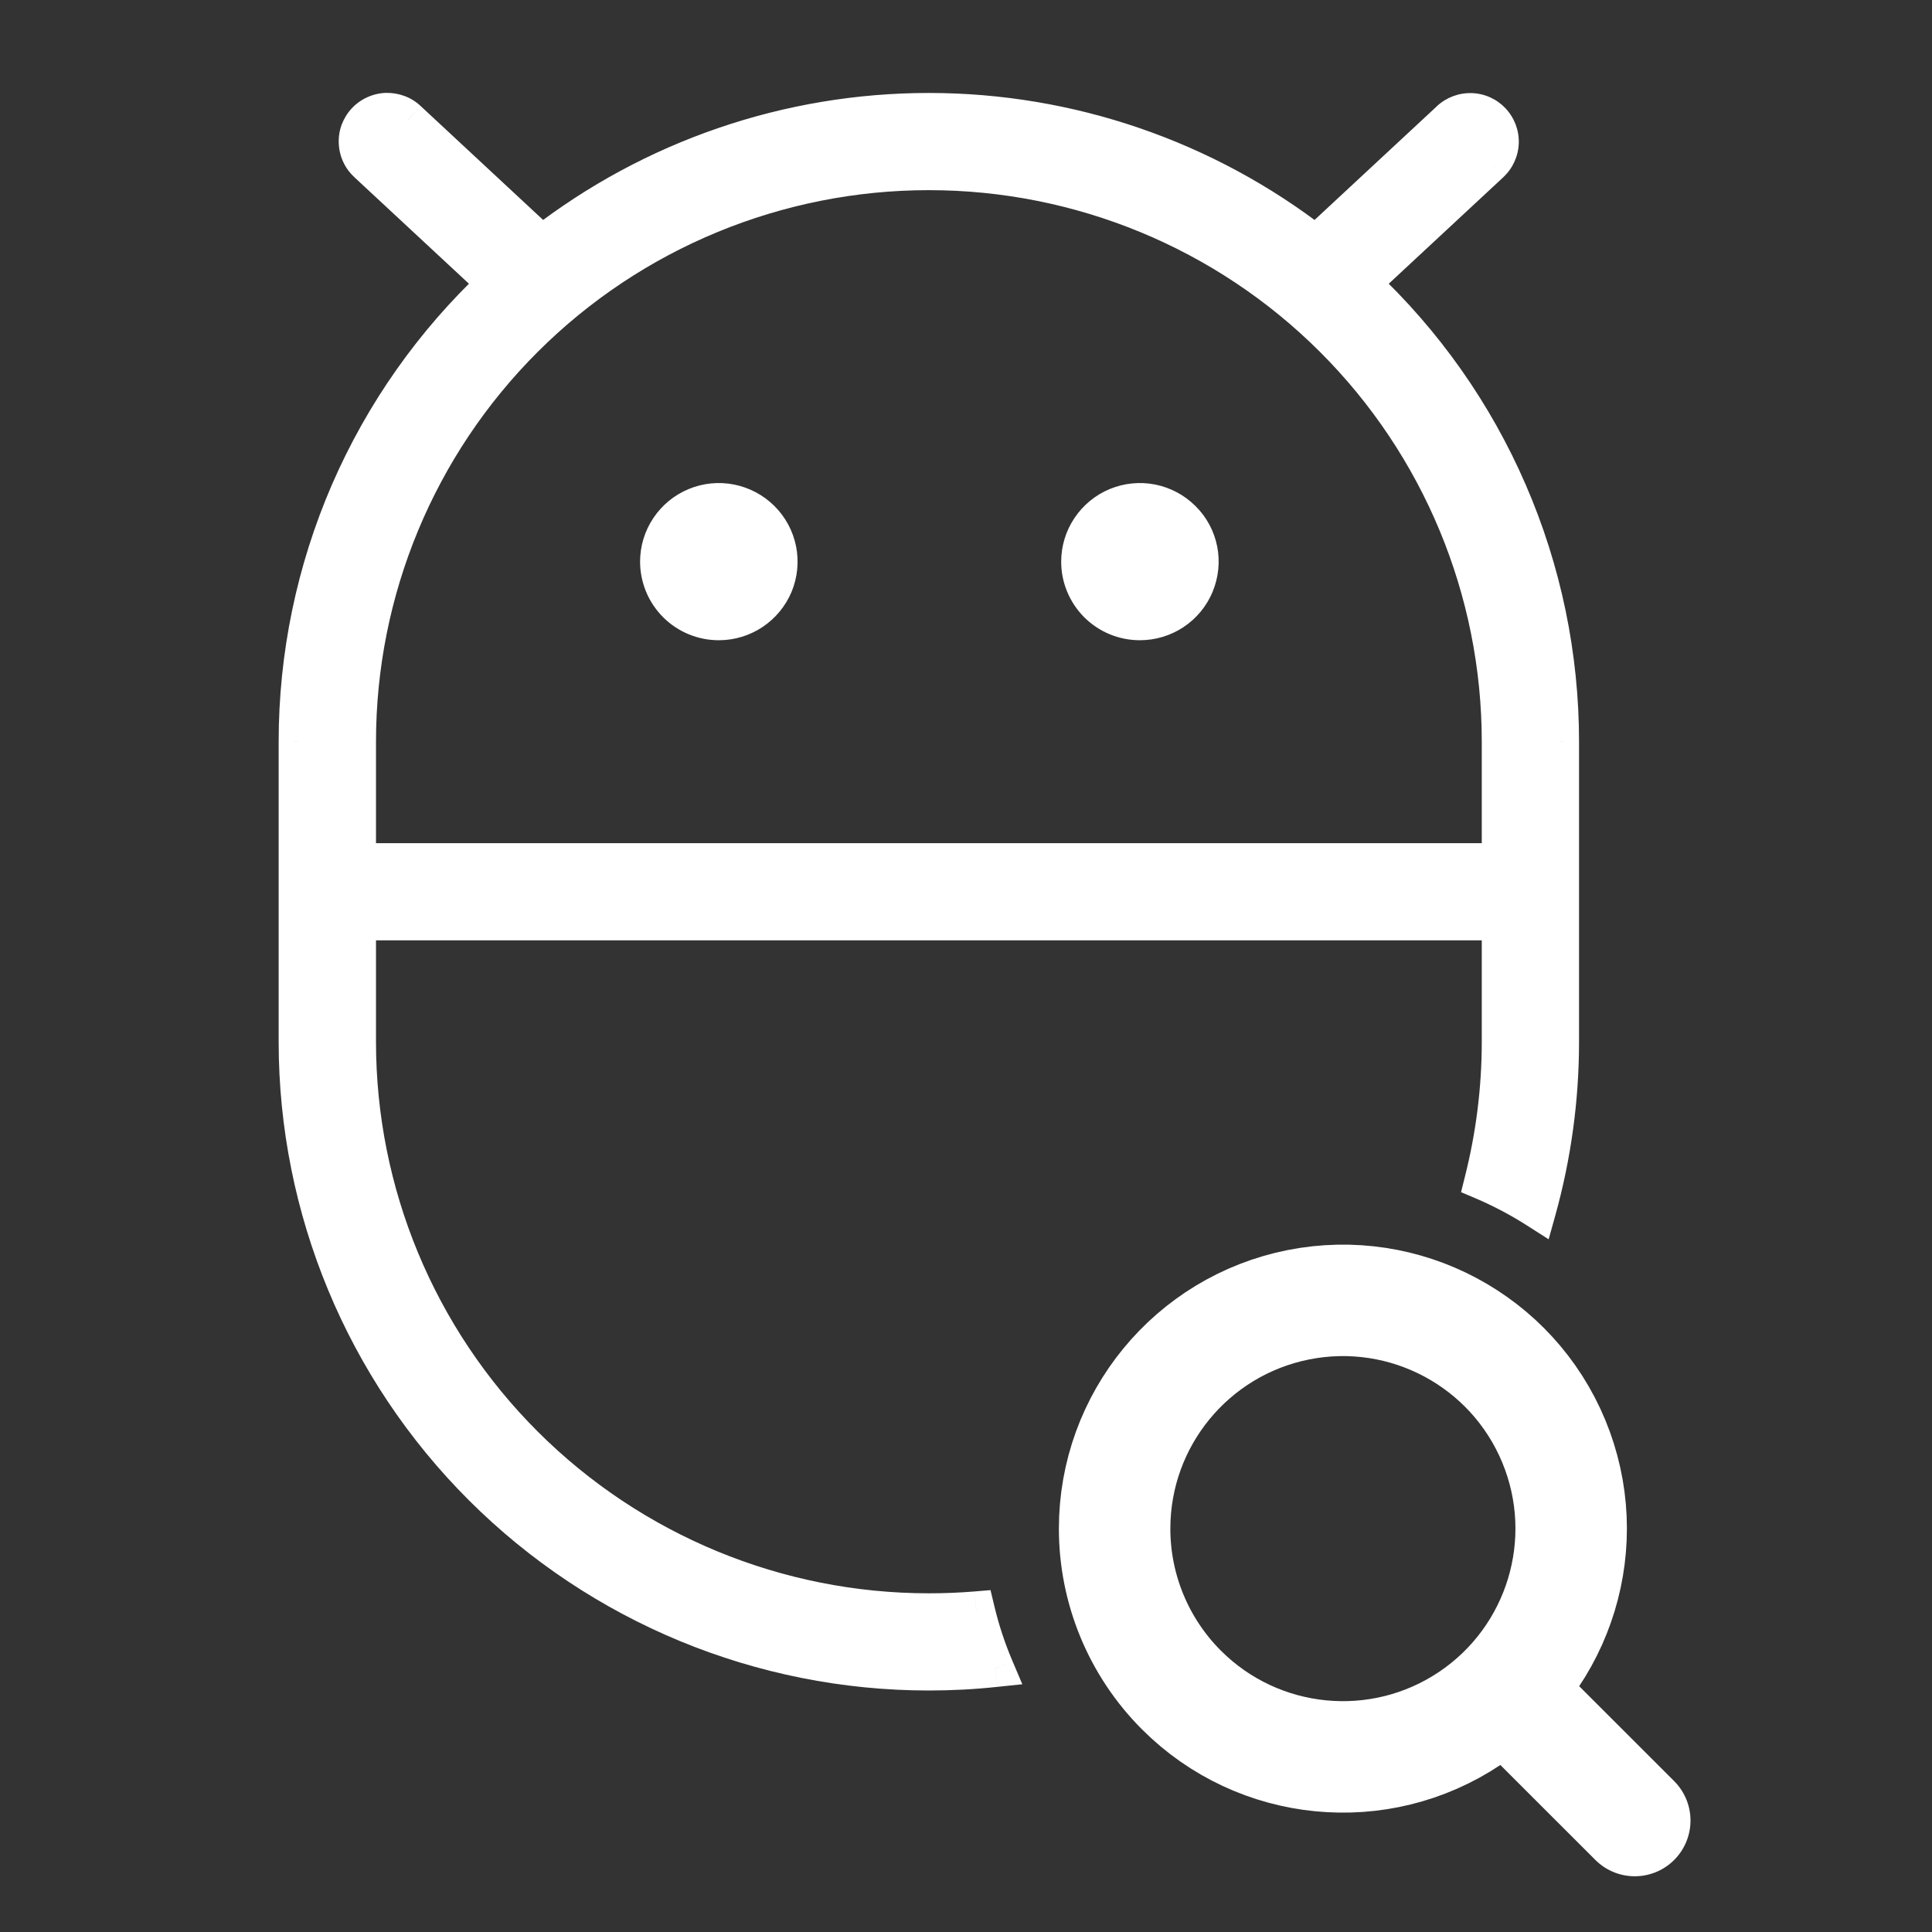 <svg width="26" height="26" viewBox="0 0 26 26" fill="none" xmlns="http://www.w3.org/2000/svg">
<rect x="0" y="0" width="26" height="26" fill="#333333" stroke="none"/>
<path d="M20.244 22.745L22 24.5M15 20.572C15 19.107 16.035 17.846 17.472 17.559C18.91 17.273 20.349 18.042 20.91 19.396C21.471 20.75 20.997 22.311 19.779 23.126C18.561 23.94 16.936 23.78 15.9 22.744C15.324 22.168 15 21.387 15 20.572Z" stroke="white" stroke-width="1.5" stroke-linecap="round" stroke-linejoin="round"/>
<path fill-rule="evenodd" clip-rule="evenodd" d="M14.667 7.11C14.578 7.243 14.531 7.399 14.531 7.559C14.531 7.665 14.552 7.77 14.592 7.868C14.633 7.966 14.693 8.055 14.768 8.13C14.843 8.205 14.932 8.264 15.031 8.305C15.129 8.345 15.234 8.366 15.34 8.366C15.501 8.366 15.657 8.319 15.79 8.23C15.923 8.141 16.027 8.015 16.088 7.868C16.15 7.72 16.166 7.558 16.134 7.401C16.103 7.244 16.026 7.1 15.913 6.987C15.8 6.875 15.655 6.798 15.498 6.766C15.341 6.735 15.179 6.751 15.031 6.812C14.883 6.874 14.756 6.977 14.667 7.11ZM10.123 8.23C9.99 8.319 9.834 8.366 9.674 8.366C9.567 8.366 9.462 8.345 9.364 8.305C9.266 8.264 9.177 8.205 9.101 8.13C9.026 8.055 8.967 7.966 8.926 7.868C8.885 7.77 8.864 7.665 8.864 7.559C8.864 7.399 8.912 7.243 9.001 7.11C9.09 6.977 9.216 6.874 9.364 6.812C9.512 6.751 9.675 6.735 9.832 6.766C9.989 6.798 10.133 6.875 10.246 6.987C10.359 7.1 10.437 7.244 10.468 7.401C10.499 7.558 10.483 7.72 10.422 7.868C10.36 8.015 10.257 8.141 10.123 8.23ZM21 14.02V9.982C21 8.826 20.763 7.682 20.303 6.622C19.843 5.561 19.17 4.606 18.326 3.815L20.062 2.2C20.14 2.127 20.185 2.026 20.189 1.92C20.192 1.813 20.153 1.709 20.08 1.631C20.007 1.553 19.906 1.507 19.799 1.503C19.692 1.499 19.588 1.537 19.51 1.61L17.707 3.286C16.219 2.129 14.386 1.501 12.5 1.501C10.614 1.501 8.781 2.129 7.293 3.286L5.49 1.61C5.451 1.573 5.406 1.545 5.356 1.526C5.306 1.507 5.253 1.498 5.2 1.5C5.146 1.502 5.094 1.514 5.045 1.536C4.997 1.558 4.953 1.59 4.917 1.628C4.881 1.667 4.852 1.713 4.834 1.763C4.815 1.813 4.806 1.866 4.808 1.919C4.81 1.972 4.823 2.024 4.845 2.073C4.867 2.121 4.899 2.164 4.938 2.2L6.674 3.815C5.83 4.606 5.157 5.561 4.697 6.622C4.237 7.682 4 8.826 4 9.982V14.02C4 16.269 4.896 18.426 6.49 20.016C8.084 21.607 10.246 22.5 12.5 22.5C12.801 22.5 13.1 22.484 13.396 22.453C13.289 22.201 13.202 21.938 13.137 21.666C12.926 21.683 12.713 21.692 12.5 21.692C10.46 21.692 8.504 20.884 7.062 19.445C5.62 18.006 4.81 16.055 4.81 14.02V12.405H20.191V14.02C20.191 14.658 20.111 15.289 19.957 15.897C20.213 16.006 20.459 16.137 20.691 16.285C20.894 15.554 21 14.792 21 14.02ZM4.81 11.597V9.982C4.81 7.947 5.62 5.995 7.062 4.556C8.504 3.117 10.46 2.309 12.5 2.309C14.54 2.309 16.496 3.117 17.938 4.556C19.38 5.995 20.191 7.947 20.191 9.982V11.597H4.81Z" fill="white"/>
<path d="M14.531 7.559L14.781 7.559V7.559H14.531ZM14.667 7.11L14.46 6.971L14.46 6.971L14.667 7.11ZM14.592 7.868L14.823 7.772L14.823 7.772L14.592 7.868ZM14.768 8.13L14.945 7.953L14.945 7.953L14.768 8.13ZM15.031 8.305L15.126 8.074L15.126 8.074L15.031 8.305ZM15.34 8.366V8.116H15.34L15.34 8.366ZM15.79 8.23L15.652 8.022V8.022L15.79 8.23ZM16.088 7.868L16.319 7.964L16.319 7.964L16.088 7.868ZM16.134 7.401L16.38 7.352L16.134 7.401ZM15.913 6.987L15.736 7.164V7.164L15.913 6.987ZM15.498 6.766L15.547 6.521H15.547L15.498 6.766ZM15.031 6.812L15.126 7.043V7.043L15.031 6.812ZM9.674 8.366V8.116H9.674L9.674 8.366ZM10.123 8.23L10.262 8.438L10.123 8.23ZM9.364 8.305L9.459 8.074L9.459 8.074L9.364 8.305ZM9.101 8.13L9.278 7.953L9.278 7.953L9.101 8.13ZM8.926 7.868L8.695 7.964H8.695L8.926 7.868ZM8.864 7.559L9.114 7.559V7.559H8.864ZM9.832 6.766L9.88 6.521L9.832 6.766ZM10.468 7.401L10.713 7.352L10.468 7.401ZM10.422 7.868L10.653 7.964V7.964L10.422 7.868ZM21 9.982L20.75 9.981V9.982H21ZM20.303 6.622L20.074 6.721L20.303 6.622ZM18.326 3.815L18.155 3.632L17.959 3.814L18.155 3.997L18.326 3.815ZM20.062 2.2L20.232 2.384L20.233 2.383L20.062 2.2ZM20.08 1.631L19.898 1.802L20.08 1.631ZM19.799 1.503L19.809 1.253V1.253L19.799 1.503ZM19.51 1.61L19.34 1.426L19.34 1.427L19.51 1.61ZM17.707 3.286L17.554 3.483L17.722 3.614L17.878 3.469L17.707 3.286ZM7.293 3.286L7.123 3.469L7.278 3.614L7.446 3.483L7.293 3.286ZM5.49 1.61L5.319 1.792L5.32 1.793L5.49 1.61ZM5.356 1.526L5.268 1.76L5.356 1.526ZM5.2 1.5L5.191 1.25L5.2 1.5ZM5.045 1.536L4.942 1.309L4.942 1.309L5.045 1.536ZM4.917 1.628L4.734 1.458L4.734 1.458L4.917 1.628ZM4.834 1.763L4.599 1.675L4.599 1.675L4.834 1.763ZM4.808 1.919L4.559 1.928V1.928L4.808 1.919ZM4.845 2.073L5.072 1.968L5.072 1.968L4.845 2.073ZM4.938 2.2L5.109 2.017L5.108 2.017L4.938 2.2ZM6.674 3.815L6.845 3.997L7.041 3.814L6.844 3.632L6.674 3.815ZM4.697 6.622L4.926 6.721L4.697 6.622ZM4 9.982H4.25L4.25 9.981L4 9.982ZM6.49 20.016L6.666 19.839L6.49 20.016ZM13.396 22.453L13.422 22.701L13.758 22.666L13.626 22.355L13.396 22.453ZM13.137 21.666L13.38 21.608L13.33 21.399L13.116 21.417L13.137 21.666ZM7.062 19.445L6.885 19.622L7.062 19.445ZM4.81 12.405V12.155H4.56V12.405H4.81ZM20.191 12.405H20.441V12.155H20.191V12.405ZM19.957 15.897L19.714 15.836L19.662 16.044L19.859 16.127L19.957 15.897ZM20.691 16.285L20.556 16.496L20.841 16.678L20.932 16.352L20.691 16.285ZM4.81 11.597H4.56V11.847H4.81V11.597ZM7.062 4.556L6.885 4.379L7.062 4.556ZM17.938 4.556L17.761 4.733L17.938 4.556ZM20.191 11.597V11.847H20.441V11.597H20.191ZM14.781 7.559C14.781 7.448 14.814 7.341 14.875 7.249L14.46 6.971C14.343 7.145 14.281 7.349 14.281 7.559H14.781ZM14.823 7.772C14.795 7.704 14.781 7.632 14.781 7.559L14.281 7.559C14.281 7.698 14.308 7.835 14.362 7.964L14.823 7.772ZM14.945 7.953C14.893 7.901 14.851 7.839 14.823 7.772L14.362 7.964C14.415 8.092 14.493 8.208 14.591 8.307L14.945 7.953ZM15.126 8.074C15.058 8.046 14.996 8.005 14.945 7.953L14.591 8.307C14.69 8.405 14.807 8.483 14.935 8.536L15.126 8.074ZM15.34 8.116C15.267 8.116 15.194 8.102 15.126 8.074L14.935 8.536C15.064 8.589 15.201 8.616 15.341 8.616L15.34 8.116ZM15.652 8.022C15.559 8.083 15.451 8.116 15.34 8.116V8.616C15.55 8.616 15.755 8.554 15.929 8.438L15.652 8.022ZM15.857 7.772C15.815 7.874 15.743 7.961 15.652 8.022L15.929 8.438C16.103 8.322 16.239 8.157 16.319 7.964L15.857 7.772ZM15.889 7.45C15.911 7.558 15.9 7.67 15.857 7.772L16.319 7.964C16.399 7.77 16.421 7.557 16.38 7.352L15.889 7.45ZM15.736 7.164C15.815 7.243 15.868 7.342 15.889 7.45L16.38 7.352C16.339 7.147 16.238 6.958 16.089 6.811L15.736 7.164ZM15.45 7.012C15.558 7.033 15.658 7.086 15.736 7.164L16.089 6.811C15.941 6.663 15.752 6.562 15.547 6.521L15.45 7.012ZM15.126 7.043C15.228 7.001 15.341 6.99 15.45 7.012L15.547 6.521C15.342 6.48 15.129 6.501 14.935 6.581L15.126 7.043ZM14.875 7.249C14.937 7.157 15.024 7.086 15.126 7.043L14.935 6.581C14.742 6.661 14.576 6.797 14.46 6.971L14.875 7.249ZM9.674 8.616C9.883 8.616 10.088 8.554 10.262 8.438L9.985 8.022C9.893 8.083 9.785 8.116 9.674 8.116V8.616ZM9.269 8.536C9.397 8.589 9.535 8.616 9.674 8.616L9.674 8.116C9.6 8.116 9.527 8.102 9.459 8.074L9.269 8.536ZM8.925 8.307C9.023 8.405 9.14 8.483 9.269 8.536L9.459 8.074C9.392 8.046 9.33 8.005 9.278 7.953L8.925 8.307ZM8.695 7.964C8.748 8.092 8.826 8.208 8.925 8.307L9.278 7.953C9.226 7.901 9.185 7.839 9.157 7.772L8.695 7.964ZM8.614 7.559C8.614 7.698 8.642 7.835 8.695 7.964L9.157 7.772C9.129 7.704 9.114 7.632 9.114 7.559L8.614 7.559ZM8.793 6.971C8.676 7.145 8.614 7.349 8.614 7.559H9.114C9.114 7.448 9.147 7.341 9.208 7.249L8.793 6.971ZM9.269 6.581C9.075 6.661 8.909 6.797 8.793 6.971L9.208 7.249C9.27 7.157 9.357 7.086 9.459 7.043L9.269 6.581ZM9.88 6.521C9.675 6.48 9.462 6.501 9.269 6.581L9.459 7.043C9.562 7.001 9.674 6.99 9.783 7.012L9.88 6.521ZM10.423 6.811C10.275 6.663 10.086 6.562 9.88 6.521L9.783 7.012C9.892 7.033 9.991 7.086 10.07 7.164L10.423 6.811ZM10.713 7.352C10.672 7.147 10.571 6.958 10.423 6.811L10.07 7.164C10.148 7.243 10.201 7.342 10.223 7.45L10.713 7.352ZM10.653 7.964C10.733 7.77 10.754 7.557 10.713 7.352L10.223 7.45C10.244 7.558 10.233 7.67 10.191 7.772L10.653 7.964ZM10.262 8.438C10.436 8.322 10.572 8.157 10.653 7.964L10.191 7.772C10.149 7.874 10.077 7.961 9.985 8.022L10.262 8.438ZM20.75 9.982V14.02H21.25V9.982H20.75ZM20.074 6.721C20.52 7.751 20.75 8.86 20.75 9.981L21.25 9.982C21.25 8.792 21.006 7.614 20.532 6.522L20.074 6.721ZM18.155 3.997C18.974 4.765 19.628 5.692 20.074 6.721L20.532 6.522C20.059 5.43 19.366 4.447 18.497 3.632L18.155 3.997ZM19.892 2.017L18.155 3.632L18.496 3.998L20.232 2.384L19.892 2.017ZM19.939 1.911C19.938 1.952 19.92 1.99 19.891 2.018L20.233 2.383C20.359 2.264 20.433 2.101 20.439 1.928L19.939 1.911ZM19.898 1.802C19.926 1.831 19.94 1.871 19.939 1.911L20.439 1.928C20.445 1.755 20.381 1.587 20.263 1.46L19.898 1.802ZM19.79 1.753C19.831 1.754 19.87 1.772 19.898 1.802L20.263 1.46C20.145 1.334 19.982 1.259 19.809 1.253L19.79 1.753ZM19.679 1.794C19.709 1.766 19.749 1.751 19.79 1.753L19.809 1.253C19.636 1.247 19.468 1.309 19.34 1.426L19.679 1.794ZM17.878 3.469L19.68 1.793L19.34 1.427L17.537 3.103L17.878 3.469ZM12.5 1.751C14.331 1.751 16.11 2.361 17.554 3.483L17.861 3.089C16.328 1.898 14.442 1.251 12.5 1.251V1.751ZM7.446 3.483C8.89 2.361 10.669 1.751 12.5 1.751V1.251C10.558 1.251 8.671 1.898 7.139 3.089L7.446 3.483ZM5.32 1.793L7.123 3.469L7.463 3.103L5.661 1.427L5.32 1.793ZM5.268 1.76C5.287 1.767 5.304 1.778 5.319 1.792L5.661 1.427C5.599 1.368 5.525 1.322 5.444 1.292L5.268 1.76ZM5.208 1.75C5.228 1.749 5.249 1.753 5.268 1.76L5.444 1.292C5.363 1.262 5.278 1.248 5.191 1.25L5.208 1.75ZM5.149 1.764C5.167 1.755 5.187 1.751 5.208 1.75L5.191 1.25C5.105 1.253 5.021 1.273 4.942 1.309L5.149 1.764ZM5.1 1.799C5.113 1.784 5.13 1.772 5.149 1.764L4.942 1.309C4.864 1.344 4.793 1.395 4.734 1.458L5.1 1.799ZM5.068 1.85C5.075 1.831 5.086 1.814 5.1 1.799L4.734 1.458C4.675 1.521 4.63 1.595 4.599 1.675L5.068 1.85ZM5.058 1.91C5.058 1.889 5.061 1.869 5.068 1.85L4.599 1.675C4.569 1.756 4.555 1.842 4.559 1.928L5.058 1.91ZM5.072 1.968C5.064 1.95 5.059 1.93 5.058 1.91L4.559 1.928C4.562 2.014 4.582 2.099 4.618 2.177L5.072 1.968ZM5.108 2.017C5.093 2.003 5.081 1.986 5.072 1.968L4.618 2.177C4.654 2.256 4.705 2.326 4.769 2.384L5.108 2.017ZM6.844 3.632L5.109 2.017L4.768 2.384L6.504 3.998L6.844 3.632ZM4.926 6.721C5.373 5.692 6.026 4.765 6.845 3.997L6.503 3.632C5.634 4.447 4.941 5.43 4.467 6.522L4.926 6.721ZM4.25 9.981C4.25 8.86 4.48 7.751 4.926 6.721L4.467 6.522C3.994 7.614 3.75 8.792 3.75 9.982L4.25 9.981ZM4.25 14.02V9.982H3.75V14.02H4.25ZM6.666 19.839C5.119 18.296 4.25 16.202 4.25 14.02H3.75C3.75 16.335 4.672 18.556 6.313 20.193L6.666 19.839ZM12.5 22.25C10.312 22.25 8.213 21.383 6.666 19.839L6.313 20.193C7.954 21.83 10.18 22.75 12.5 22.75V22.25ZM13.369 22.204C13.082 22.235 12.792 22.25 12.5 22.25V22.75C12.809 22.75 13.117 22.734 13.422 22.701L13.369 22.204ZM13.626 22.355C13.524 22.116 13.441 21.866 13.38 21.608L12.893 21.724C12.962 22.009 13.053 22.285 13.166 22.55L13.626 22.355ZM12.5 21.942C12.72 21.942 12.94 21.933 13.157 21.915L13.116 21.417C12.912 21.434 12.706 21.442 12.5 21.442V21.942ZM6.885 19.622C8.375 21.108 10.394 21.942 12.5 21.942V21.442C10.527 21.442 8.634 20.66 7.239 19.268L6.885 19.622ZM4.56 14.02C4.56 16.121 5.396 18.136 6.885 19.622L7.239 19.268C5.843 17.876 5.06 15.988 5.06 14.02H4.56ZM4.56 12.405V14.02H5.06V12.405H4.56ZM20.191 12.155H4.81V12.655H20.191V12.155ZM20.441 14.02V12.405H19.941V14.02H20.441ZM20.199 15.959C20.358 15.33 20.441 14.679 20.441 14.02H19.941C19.941 14.637 19.863 15.247 19.714 15.836L20.199 15.959ZM19.859 16.127C20.102 16.231 20.336 16.355 20.556 16.496L20.826 16.075C20.582 15.918 20.324 15.782 20.055 15.667L19.859 16.127ZM20.75 14.02C20.75 14.769 20.648 15.508 20.45 16.218L20.932 16.352C21.141 15.599 21.25 14.815 21.25 14.02H20.75ZM4.56 9.982V11.597H5.06V9.982H4.56ZM6.885 4.379C5.396 5.865 4.56 7.88 4.56 9.982H5.06C5.06 8.013 5.843 6.125 7.239 4.733L6.885 4.379ZM12.5 2.059C10.394 2.059 8.375 2.893 6.885 4.379L7.239 4.733C8.634 3.341 10.527 2.559 12.5 2.559V2.059ZM18.115 4.379C16.625 2.893 14.606 2.059 12.5 2.059V2.559C14.473 2.559 16.366 3.341 17.761 4.733L18.115 4.379ZM20.441 9.982C20.441 7.88 19.604 5.865 18.115 4.379L17.761 4.733C19.157 6.125 19.941 8.013 19.941 9.982H20.441ZM20.441 11.597V9.982H19.941V11.597H20.441ZM4.81 11.847H20.191V11.347H4.81V11.847Z" fill="white"/>
</svg>
